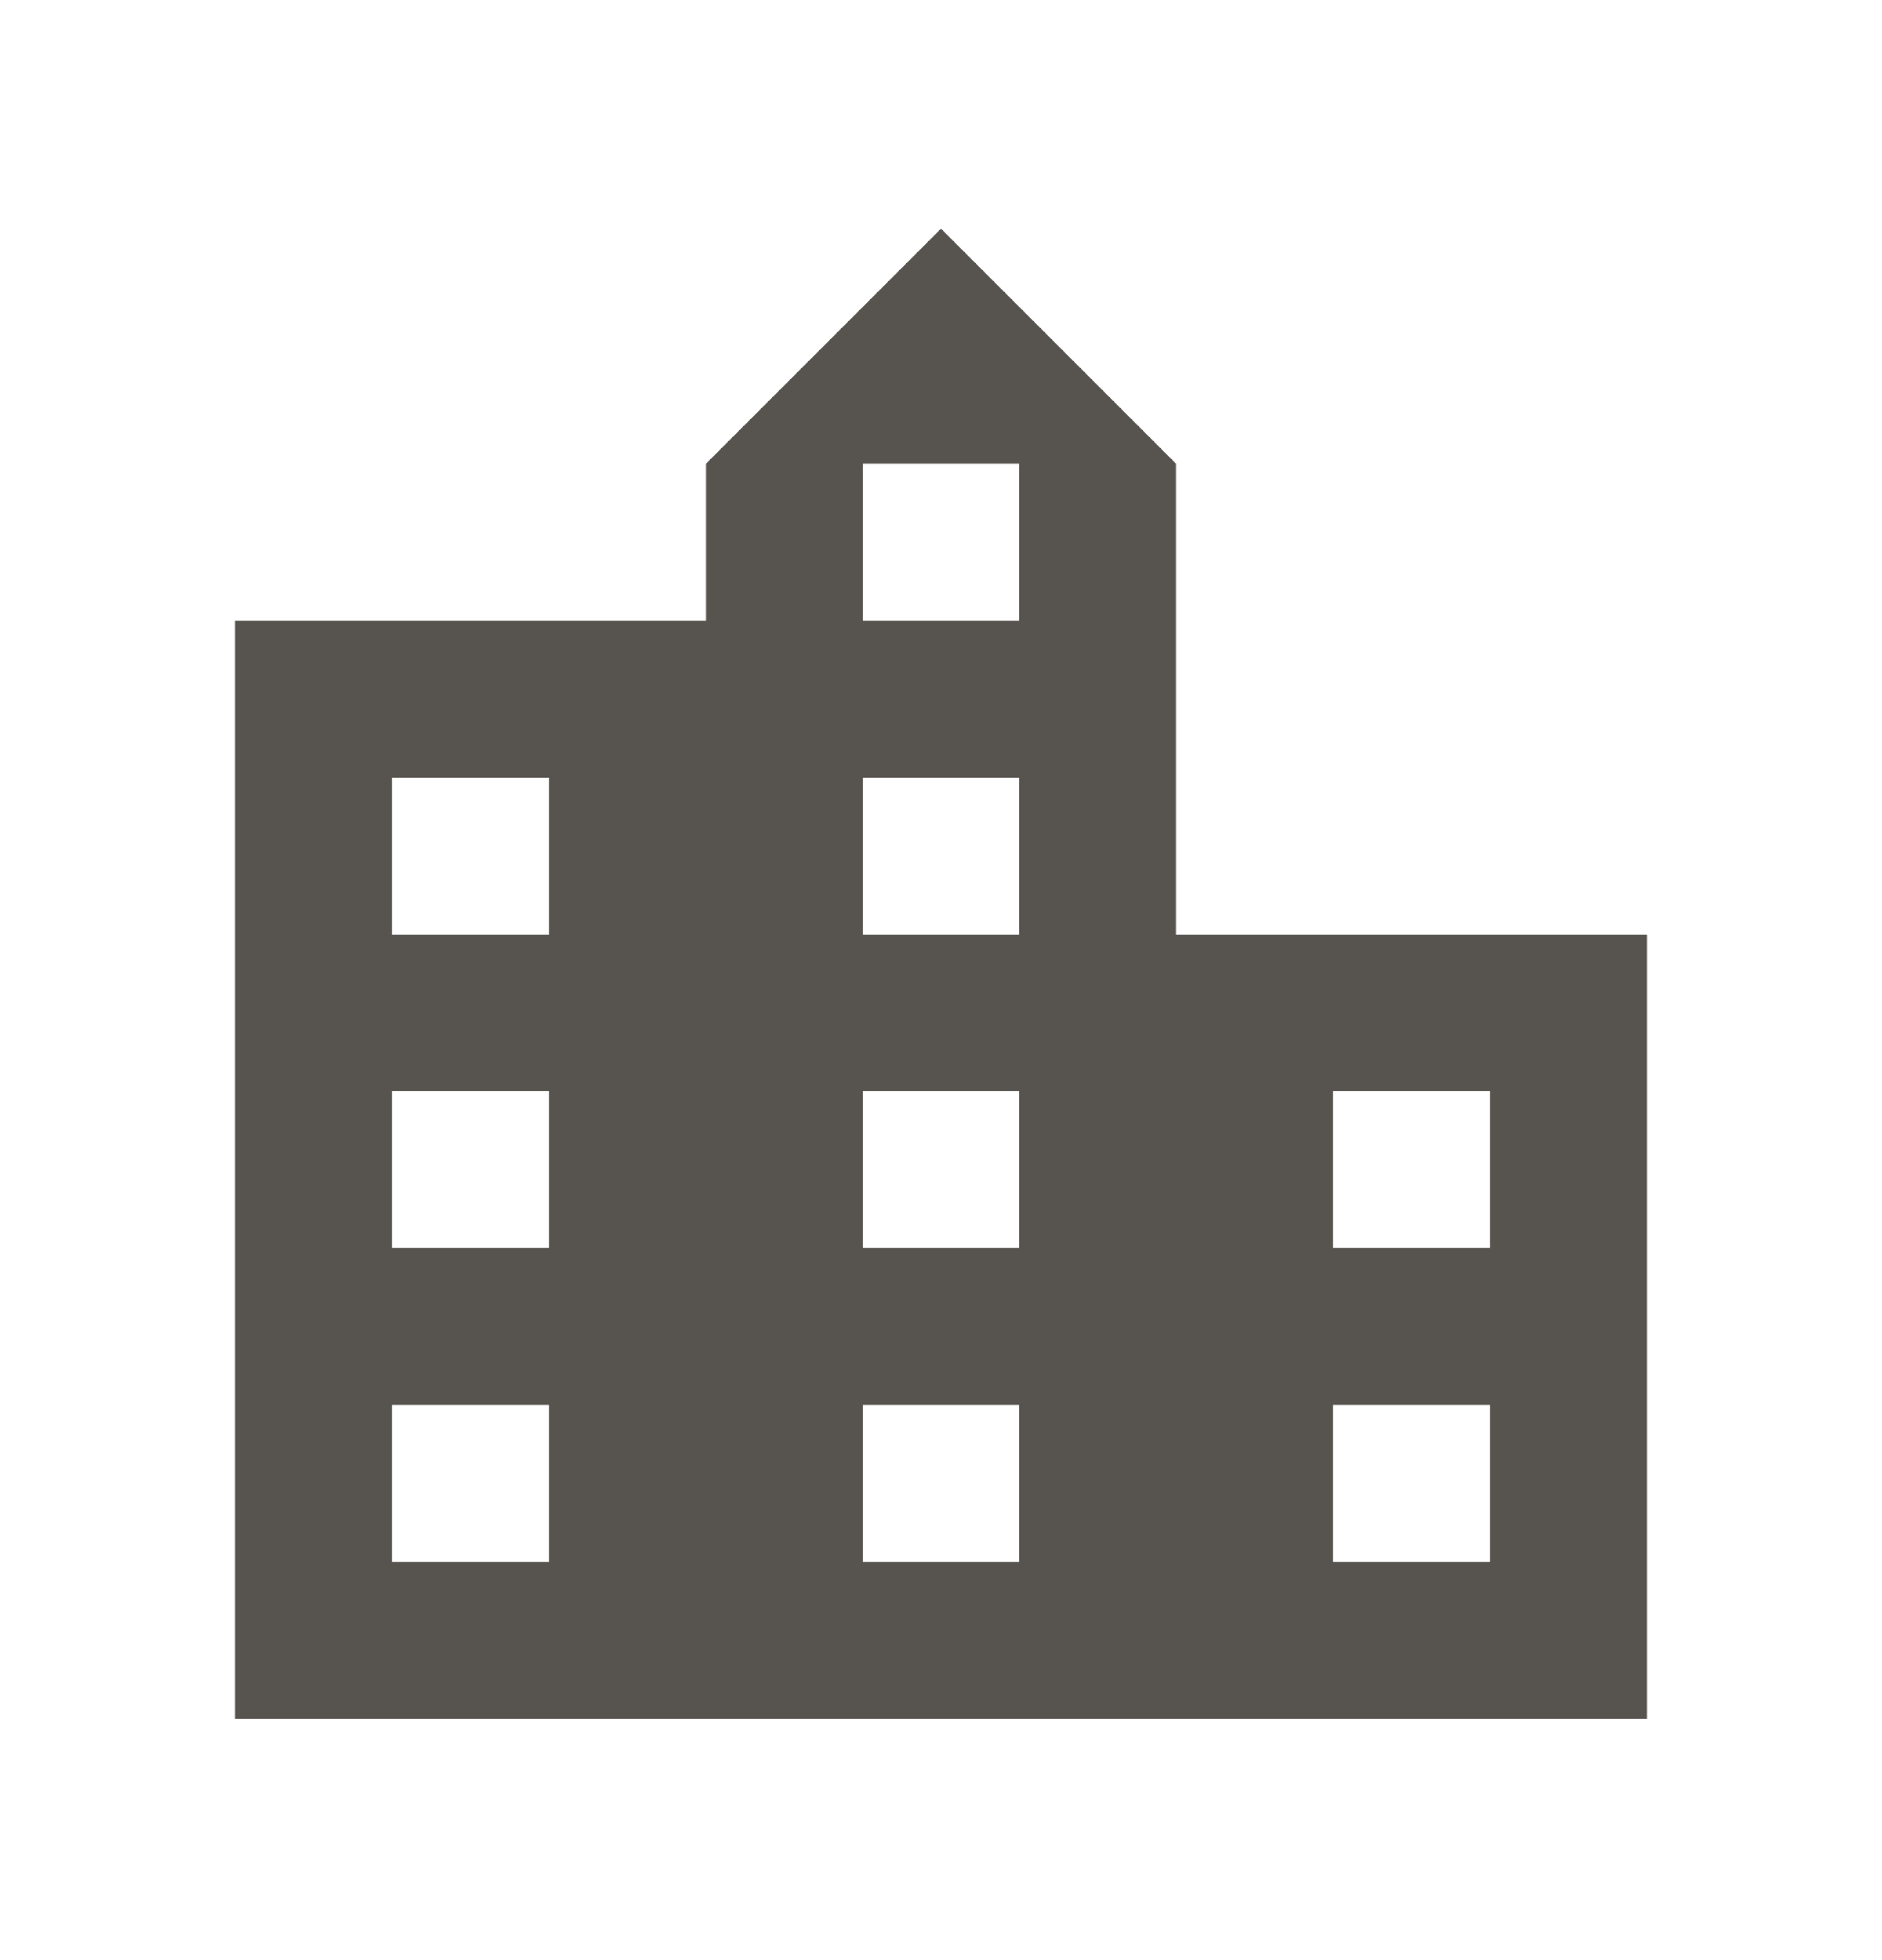 <svg width="24" height="25" viewBox="0 0 24 25" fill="none" xmlns="http://www.w3.org/2000/svg">
  <path
    d="M3 21.918V7.917H9V5.917L12 2.917L15 5.917V11.918H21V21.918H3ZM5 19.918H7V17.918H5V19.918ZM5 15.918H7V13.918H5V15.918ZM5 11.918H7V9.917H5V11.918ZM11 19.918H13V17.918H11V19.918ZM11 15.918H13V13.918H11V15.918ZM11 11.918H13V9.917H11V11.918ZM11 7.917H13V5.917H11V7.917ZM17 19.918H19V17.918H17V19.918ZM17 15.918H19V13.918H17V15.918Z"
    fill="#57534E" />
</svg>
  
